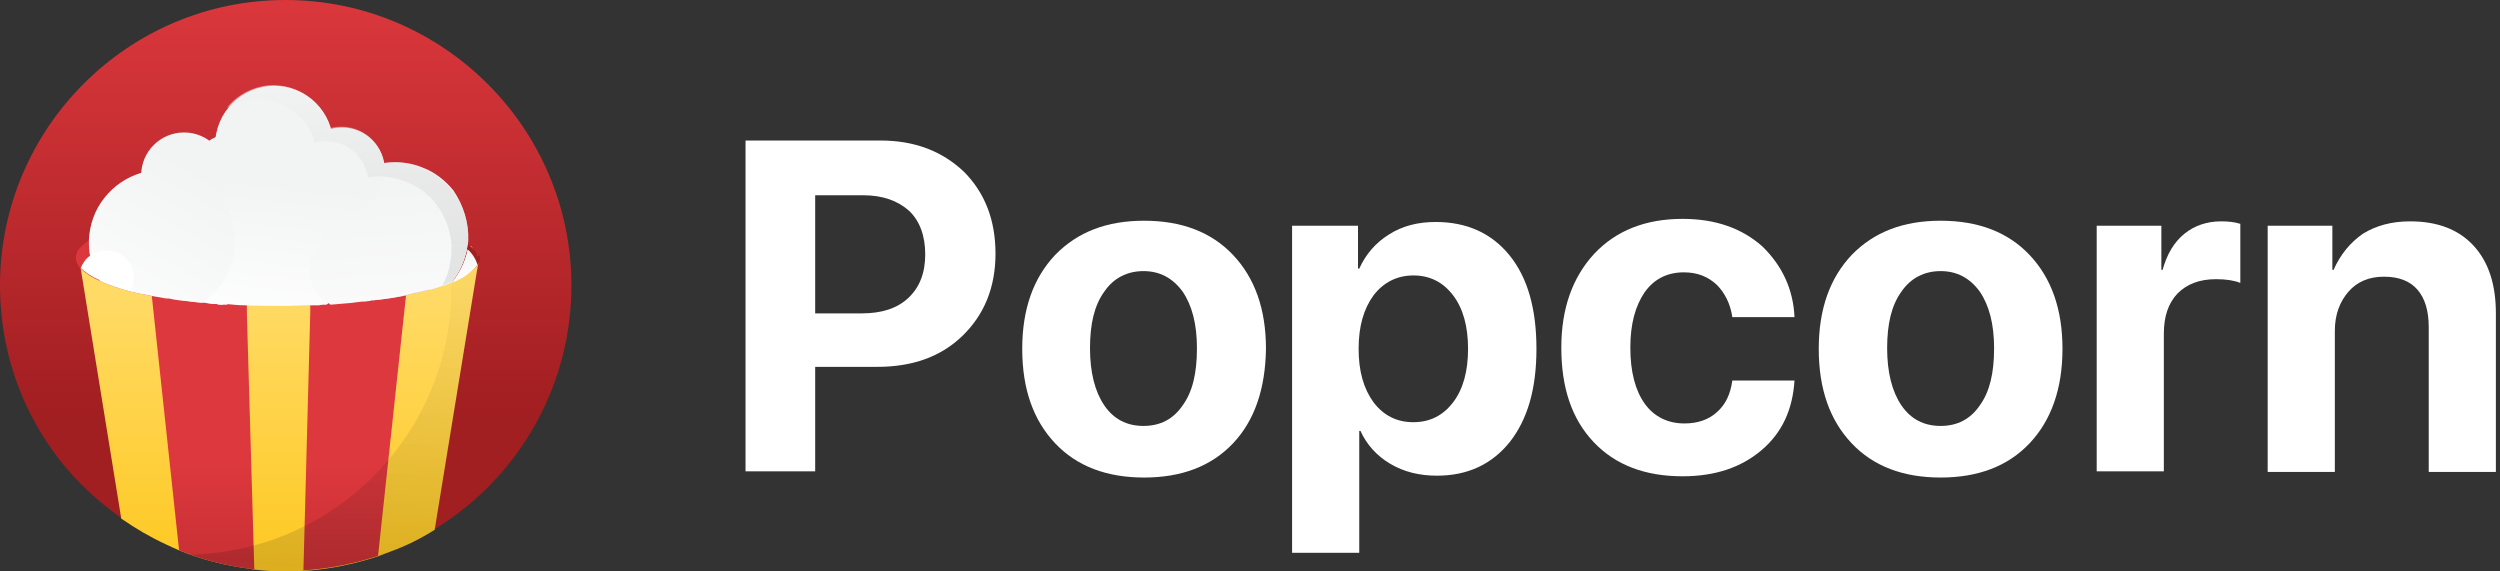 <svg width="140" height="32" viewBox="0 0 140 32" fill="none" xmlns="http://www.w3.org/2000/svg">
<rect x="0" y="0" width="140" height="32" fill="#333333" stroke="none"/>
<g clip-path="url(#clip0)">
<path d="M41.75 7.869H49.306C51.221 7.869 52.753 8.461 53.972 9.61C55.156 10.794 55.748 12.326 55.748 14.207C55.748 16.087 55.121 17.619 53.902 18.803C52.683 19.987 51.082 20.544 49.132 20.544H45.65V26.394H41.75V7.869ZM45.65 10.934V17.549H48.261C49.375 17.549 50.246 17.271 50.873 16.679C51.499 16.087 51.813 15.286 51.813 14.242C51.813 13.197 51.499 12.361 50.907 11.804C50.281 11.247 49.445 10.934 48.331 10.934H45.65Z" fill="white"/>
<path d="M80.4 12.431C82.141 12.431 83.534 13.058 84.544 14.311C85.554 15.565 86.041 17.306 86.041 19.534C86.041 21.763 85.554 23.469 84.544 24.757C83.534 26.011 82.176 26.638 80.47 26.638C79.495 26.638 78.625 26.429 77.859 25.976C77.093 25.523 76.535 24.897 76.187 24.131H76.118V30.955H72.357V12.64H76.048V15.042H76.118C76.501 14.207 77.058 13.58 77.789 13.127C78.555 12.64 79.425 12.431 80.4 12.431ZM79.147 23.643C80.087 23.643 80.818 23.26 81.375 22.529C81.933 21.798 82.211 20.788 82.211 19.534C82.211 18.281 81.933 17.271 81.375 16.54C80.818 15.809 80.087 15.425 79.147 15.425C78.242 15.425 77.475 15.809 76.918 16.54C76.361 17.306 76.083 18.281 76.083 19.534C76.083 20.788 76.361 21.763 76.918 22.529C77.475 23.26 78.207 23.643 79.147 23.643Z" fill="white"/>
<path d="M100.492 17.758H97.01C96.905 17.027 96.592 16.4 96.139 15.948C95.652 15.495 95.06 15.251 94.294 15.251C93.354 15.251 92.622 15.634 92.1 16.366C91.578 17.132 91.299 18.142 91.299 19.465C91.299 20.823 91.578 21.867 92.1 22.599C92.622 23.33 93.388 23.713 94.329 23.713C95.06 23.713 95.687 23.504 96.139 23.086C96.627 22.668 96.905 22.076 97.01 21.31H100.492C100.387 22.947 99.795 24.235 98.646 25.21C97.497 26.185 96.035 26.672 94.224 26.672C92.135 26.672 90.463 26.046 89.245 24.757C88.026 23.469 87.434 21.728 87.434 19.465C87.434 17.271 88.061 15.53 89.28 14.207C90.498 12.918 92.135 12.257 94.224 12.257C96.07 12.257 97.532 12.779 98.681 13.789C99.795 14.868 100.422 16.192 100.492 17.758Z" fill="white"/>
<path d="M113.654 24.827C112.435 26.115 110.764 26.742 108.675 26.742C106.585 26.742 104.914 26.115 103.695 24.827C102.477 23.539 101.85 21.798 101.85 19.534C101.85 17.306 102.477 15.565 103.695 14.276C104.949 12.988 106.585 12.361 108.675 12.361C110.764 12.361 112.435 12.988 113.654 14.276C114.873 15.565 115.499 17.306 115.499 19.534C115.499 21.763 114.873 23.539 113.654 24.827ZM108.675 23.852C109.615 23.852 110.346 23.469 110.868 22.703C111.425 21.937 111.669 20.892 111.669 19.5C111.669 18.142 111.391 17.097 110.868 16.331C110.311 15.565 109.58 15.182 108.675 15.182C107.769 15.182 107.003 15.565 106.481 16.331C105.924 17.097 105.68 18.142 105.68 19.5C105.68 20.858 105.959 21.937 106.481 22.703C107.003 23.469 107.735 23.852 108.675 23.852Z" fill="white"/>
<path d="M69.049 24.827C67.83 26.115 66.159 26.742 64.07 26.742C61.98 26.742 60.309 26.115 59.09 24.827C57.872 23.539 57.245 21.798 57.245 19.534C57.245 17.306 57.872 15.565 59.09 14.276C60.344 12.988 61.98 12.361 64.07 12.361C66.159 12.361 67.83 12.988 69.049 14.276C70.268 15.565 70.894 17.306 70.894 19.534C70.86 21.763 70.268 23.539 69.049 24.827ZM64.035 23.852C64.975 23.852 65.706 23.469 66.228 22.703C66.786 21.937 67.029 20.892 67.029 19.5C67.029 18.142 66.751 17.097 66.228 16.331C65.671 15.565 64.94 15.182 64.035 15.182C63.13 15.182 62.363 15.565 61.841 16.331C61.284 17.097 61.04 18.142 61.04 19.5C61.04 20.858 61.319 21.937 61.841 22.703C62.363 23.469 63.095 23.852 64.035 23.852Z" fill="white"/>
<path d="M117.415 26.429V12.64H121.036V15.112H121.106C121.349 14.242 121.732 13.58 122.324 13.092C122.881 12.64 123.578 12.396 124.379 12.396C124.762 12.396 125.145 12.431 125.458 12.535V15.843C125.11 15.704 124.657 15.634 124.1 15.634C123.16 15.634 122.464 15.913 121.941 16.435C121.419 16.992 121.175 17.724 121.175 18.699V26.394H117.415V26.429Z" fill="white"/>
<path d="M126.99 26.429V12.64H130.612V15.112H130.681C131.064 14.242 131.621 13.58 132.318 13.092C133.049 12.64 133.919 12.396 134.964 12.396C136.496 12.396 137.68 12.849 138.516 13.754C139.351 14.659 139.769 15.913 139.769 17.549V26.429H136.009V18.316C136.009 17.41 135.8 16.714 135.382 16.226C134.964 15.739 134.337 15.495 133.502 15.495C132.666 15.495 132.004 15.774 131.517 16.331C131.029 16.888 130.751 17.619 130.751 18.524V26.429H126.99Z" fill="white"/>
<path d="M32 15.983C32 21.31 29.389 26.046 25.384 28.936C25.036 29.18 24.688 29.423 24.34 29.632C23.573 30.12 22.738 30.538 21.867 30.851C21.623 30.955 21.38 31.025 21.136 31.13C19.848 31.547 18.524 31.826 17.132 31.93C17.062 31.93 16.992 31.93 16.958 31.93C16.644 31.965 16.331 31.965 16.017 31.965C15.425 31.965 14.834 31.93 14.242 31.861C14.172 31.861 14.102 31.861 14.068 31.826C12.64 31.652 11.282 31.304 10.028 30.781C9.785 30.677 9.541 30.572 9.332 30.468C8.427 30.05 7.591 29.563 6.79 29.005C6.442 28.762 6.094 28.483 5.78 28.239C2.229 25.349 0 20.927 0 15.983C0 7.173 7.173 0 15.983 0C24.792 0 32 7.173 32 15.983Z" fill="url(#paint0_linear)"/>
<path d="M26.812 14.416L26.777 14.729V14.799L26.707 15.182L24.34 29.667C23.573 30.154 22.738 30.572 21.867 30.886C21.623 30.99 21.38 31.06 21.136 31.164C19.848 31.582 18.524 31.861 17.132 31.965C17.062 31.965 16.992 31.965 16.957 31.965C16.644 32 16.331 32 16.017 32C15.425 32 14.834 31.965 14.242 31.895C14.172 31.895 14.102 31.895 14.067 31.861C12.64 31.687 11.282 31.338 10.028 30.816C9.785 30.712 9.541 30.607 9.332 30.503C8.427 30.085 7.591 29.597 6.79 29.04L4.527 15.077L4.492 14.938L4.422 14.555C4.457 14.276 4.631 14.033 4.875 13.789H26.394L26.812 14.416Z" fill="url(#paint1_linear)"/>
<path d="M14.242 31.895C14.172 31.895 14.102 31.895 14.068 31.861C12.64 31.687 11.282 31.338 10.028 30.816L8.531 16.853L8.496 16.54L8.461 16.157L8.427 15.913L8.183 13.754H13.754L13.789 15.147V15.321L13.824 17.132V17.549L14.242 31.895Z" fill="url(#paint2_linear)"/>
<path d="M23.016 13.754L22.807 15.878L22.773 16.122L22.738 16.54L22.703 16.853L21.171 31.13C19.883 31.547 18.559 31.826 17.166 31.93C17.097 31.93 17.027 31.93 16.992 31.93L17.375 17.48V17.062L17.41 15.774V15.53L17.445 13.684H23.016V13.754Z" fill="url(#paint3_linear)"/>
<path opacity="0.15" d="M26.812 14.416L26.777 14.729V14.799L26.707 15.182L24.34 29.667C23.573 30.154 22.738 30.572 21.867 30.886C21.623 30.99 21.38 31.06 21.136 31.164C19.848 31.582 18.524 31.861 17.132 31.965C17.062 31.965 17.027 31.965 16.958 31.965C16.644 32 16.331 32 16.017 32C15.425 32 14.834 31.965 14.242 31.895C14.172 31.895 14.137 31.895 14.068 31.895C12.849 31.756 11.7 31.478 10.585 31.06C18.733 30.921 25.28 24.27 25.28 16.122C25.28 15.321 25.21 14.555 25.106 13.789H26.429L26.812 14.416Z" fill="url(#paint4_linear)"/>
<path d="M26.881 14.381V14.416C26.881 14.45 26.881 14.45 26.881 14.485C26.881 14.59 26.847 14.659 26.777 14.764V14.799C26.638 15.008 26.394 15.216 26.081 15.391C25.872 15.53 25.593 15.634 25.314 15.774C25.14 15.843 24.931 15.913 24.723 15.983C24.688 15.983 24.653 16.017 24.653 16.017C24.583 16.052 24.514 16.052 24.409 16.087C24.34 16.122 24.235 16.122 24.165 16.157C24.131 16.157 24.061 16.192 24.026 16.192C23.748 16.261 23.434 16.331 23.086 16.4C23.016 16.435 22.912 16.435 22.842 16.47C22.285 16.644 21.763 16.714 21.241 16.784C21.101 16.784 20.997 16.818 20.858 16.818C20.823 16.818 20.788 16.818 20.753 16.818C20.648 16.818 20.544 16.853 20.44 16.853C20.405 16.853 20.335 16.853 20.3 16.853C20.126 16.888 19.952 16.888 19.778 16.923C19.395 16.958 18.977 16.992 18.559 17.027C18.49 17.027 18.42 17.027 18.35 17.027C18.211 17.027 18.072 17.027 17.933 17.062C17.828 17.062 17.724 17.062 17.619 17.062C17.549 17.062 17.445 17.062 17.375 17.062C17.341 17.062 17.306 17.062 17.271 17.062C16.888 17.062 16.54 17.097 16.157 17.097C15.983 17.097 15.809 17.097 15.6 17.097C14.973 17.097 14.381 17.097 13.789 17.062C13.441 17.062 13.092 17.027 12.779 16.992C12.675 16.992 12.605 16.992 12.501 16.992C12.396 16.992 12.292 16.992 12.187 16.958C12.117 16.958 12.013 16.958 11.943 16.923C11.874 16.923 11.804 16.923 11.735 16.923C11.665 16.923 11.595 16.923 11.526 16.923C11.456 16.923 11.386 16.923 11.317 16.888C11.143 16.888 10.934 16.853 10.759 16.818C10.725 16.818 10.69 16.818 10.655 16.818C10.446 16.784 10.237 16.784 10.028 16.749C9.889 16.714 9.75 16.714 9.61 16.679C9.506 16.714 9.402 16.714 9.297 16.714C8.949 16.644 8.635 16.609 8.322 16.54C8.183 16.505 8.044 16.47 7.939 16.47C7.73 16.435 7.521 16.366 7.312 16.331C6.651 16.157 6.059 15.948 5.606 15.739C5.119 15.53 4.77 15.286 4.527 15.042C4.422 14.938 4.353 14.834 4.318 14.729C4.283 14.625 4.248 14.52 4.248 14.416C4.248 14.346 4.248 14.311 4.283 14.242C4.318 14.033 4.492 13.824 4.736 13.65C4.77 13.615 4.77 13.615 4.805 13.58C4.875 13.545 4.945 13.476 5.014 13.441C5.362 13.197 5.85 12.988 6.442 12.779C7.103 12.57 7.869 12.361 8.74 12.187C8.949 12.152 9.193 12.117 9.436 12.083C9.471 12.083 9.471 12.083 9.506 12.083H9.541C9.576 12.083 9.61 12.083 9.645 12.083C10.168 12.013 10.725 11.943 11.282 11.874C11.386 11.874 11.526 11.839 11.63 11.839C11.978 11.804 12.326 11.769 12.675 11.769C12.953 11.769 13.232 11.735 13.51 11.735C13.65 11.735 13.789 11.735 13.893 11.735C14.068 11.735 14.207 11.735 14.381 11.735C14.52 11.735 14.659 11.735 14.799 11.735C15.008 11.735 15.182 11.735 15.391 11.735H15.495C15.6 11.735 15.704 11.735 15.774 11.735C16.157 11.735 16.575 11.735 16.958 11.769C17.027 11.769 17.097 11.769 17.166 11.769C17.201 11.769 17.201 11.769 17.236 11.769C17.271 11.769 17.306 11.769 17.375 11.769C17.549 11.769 17.689 11.769 17.863 11.804C17.967 11.804 18.072 11.804 18.176 11.839C18.211 11.839 18.246 11.839 18.281 11.839C18.699 11.874 19.082 11.909 19.5 11.943C19.848 11.978 20.196 12.013 20.509 12.048C20.579 12.048 20.648 12.048 20.718 12.083C20.858 12.083 21.032 12.117 21.171 12.152C21.31 12.187 21.449 12.187 21.589 12.222H21.623C21.763 12.257 21.937 12.257 22.076 12.292C22.807 12.431 23.469 12.57 24.061 12.744C24.096 12.744 24.131 12.779 24.165 12.779C24.27 12.814 24.409 12.849 24.514 12.884C24.618 12.918 24.723 12.953 24.792 12.988C25.245 13.162 25.628 13.336 25.941 13.51C26.011 13.545 26.081 13.58 26.115 13.615C26.15 13.65 26.185 13.684 26.255 13.719C26.498 13.893 26.672 14.102 26.742 14.276C26.742 14.311 26.742 14.311 26.777 14.346C26.847 14.276 26.881 14.311 26.881 14.381Z" fill="url(#paint5_linear)"/>
<path d="M12.605 16.818C12.57 16.888 12.501 16.992 12.466 17.062C12.361 17.062 12.257 17.062 12.152 17.027C11.943 17.027 11.735 16.992 11.491 16.958C10.968 16.923 10.481 16.853 9.993 16.784C9.854 16.749 9.715 16.749 9.576 16.714C9.541 16.679 9.541 16.609 9.506 16.575C9.506 16.54 9.471 16.505 9.471 16.47C9.402 16.192 9.402 15.913 9.436 15.669C9.506 15.251 9.785 14.868 10.133 14.59C10.237 14.52 10.377 14.45 10.481 14.416C10.516 14.416 10.551 14.381 10.585 14.381C11.247 14.207 11.943 14.416 12.361 14.938C12.396 14.973 12.431 15.042 12.466 15.077C12.535 15.182 12.605 15.321 12.64 15.425C12.64 15.425 12.64 15.425 12.64 15.46C12.884 15.913 12.849 16.435 12.605 16.818Z" fill="white"/>
<path d="M11.56 15.809C12.118 15.809 12.57 15.356 12.57 14.799C12.57 14.241 12.118 13.789 11.56 13.789C11.003 13.789 10.551 14.241 10.551 14.799C10.551 15.356 11.003 15.809 11.56 15.809Z" fill="#E5CACB"/>
<path d="M12.744 17.062C12.64 17.062 12.57 17.062 12.466 17.062C12.361 17.062 12.257 17.062 12.152 17.027C11.943 17.027 11.735 16.992 11.491 16.958C11.595 16.714 11.804 16.54 12.048 16.54C12.117 16.54 12.187 16.54 12.222 16.54C12.361 16.575 12.501 16.679 12.605 16.784C12.675 16.888 12.709 16.992 12.744 17.062Z" fill="white"/>
<path d="M24.2 15.286C24.2 15.46 24.165 15.634 24.131 15.809C24.096 15.913 24.061 16.017 24.026 16.122C23.991 16.157 23.991 16.226 23.956 16.261C23.678 16.331 23.364 16.401 23.016 16.47C22.947 16.505 22.842 16.505 22.773 16.54C22.285 16.644 21.763 16.714 21.241 16.784C21.101 16.784 20.997 16.818 20.857 16.818C20.823 16.818 20.788 16.818 20.753 16.818C20.648 16.818 20.544 16.853 20.44 16.853C20.405 16.853 20.335 16.853 20.3 16.853C20.231 16.784 20.161 16.714 20.126 16.679C20.091 16.609 20.022 16.575 19.987 16.505C19.848 16.296 19.743 16.052 19.674 15.843C19.639 15.739 19.639 15.669 19.604 15.565C19.569 15.425 19.569 15.321 19.569 15.182C19.569 14.903 19.604 14.625 19.708 14.381C19.743 14.311 19.778 14.207 19.813 14.137C19.883 13.998 19.952 13.859 20.057 13.754C20.091 13.684 20.161 13.615 20.231 13.545C20.265 13.51 20.3 13.476 20.37 13.441C20.44 13.371 20.509 13.336 20.579 13.267C20.648 13.232 20.718 13.162 20.788 13.127L20.823 13.092C20.927 13.023 21.032 12.988 21.136 12.953C21.206 12.918 21.275 12.918 21.345 12.884C21.937 12.744 22.564 12.814 23.086 13.127C23.225 13.197 23.33 13.267 23.434 13.371C23.469 13.406 23.504 13.441 23.539 13.476C23.608 13.545 23.678 13.615 23.747 13.684C23.817 13.754 23.852 13.824 23.922 13.928C23.956 13.963 23.956 13.998 23.991 14.068C24.026 14.137 24.061 14.207 24.096 14.276C24.131 14.59 24.2 14.938 24.2 15.286Z" fill="#E5CACB"/>
<path d="M21.658 14.834C22.428 14.834 23.051 14.21 23.051 13.441C23.051 12.671 22.428 12.048 21.658 12.048C20.889 12.048 20.265 12.671 20.265 13.441C20.265 14.21 20.889 14.834 21.658 14.834Z" fill="#E5CACB"/>
<path d="M24.653 16.052C24.618 16.052 24.583 16.087 24.583 16.087C24.374 16.157 24.165 16.226 23.956 16.261C23.678 16.331 23.364 16.4 23.016 16.47C22.982 16.4 22.947 16.331 22.947 16.261C22.842 15.774 23.121 15.321 23.608 15.216H23.643C23.852 15.182 24.026 15.216 24.2 15.286C24.409 15.391 24.583 15.6 24.653 15.878C24.653 15.913 24.653 15.983 24.653 16.052Z" fill="#E5CACB"/>
<path d="M20.683 13.441C20.509 14.45 20.057 15.391 19.325 16.157C19.116 16.4 18.873 16.644 18.594 16.853C18.524 16.888 18.455 16.958 18.385 16.992C18.35 17.027 18.316 17.027 18.281 17.062C18.141 17.062 18.002 17.062 17.863 17.097C17.758 17.097 17.654 17.097 17.549 17.097C17.48 17.097 17.375 17.097 17.306 17.097C17.271 17.097 17.236 17.097 17.201 17.097C16.818 17.097 16.47 17.132 16.087 17.132C15.913 17.132 15.739 17.132 15.53 17.132C14.903 17.132 14.311 17.132 13.719 17.097C13.371 17.097 13.023 17.062 12.71 17.027C12.605 17.027 12.535 17.027 12.431 17.027C12.326 17.027 12.222 17.027 12.117 16.992C12.048 16.992 11.943 16.992 11.874 16.958C11.769 16.888 11.665 16.784 11.526 16.714C11.212 16.47 10.934 16.157 10.655 15.809C9.785 14.694 9.402 13.336 9.471 12.048V12.013C9.506 11.177 9.75 10.342 10.168 9.61C10.516 8.984 11.003 8.392 11.63 7.939C11.665 7.939 11.665 7.904 11.7 7.904C11.769 7.835 11.874 7.765 11.978 7.73C14.033 6.372 16.714 6.511 18.594 8.009C18.768 8.148 18.942 8.287 19.116 8.461C19.291 8.635 19.43 8.775 19.569 8.949C19.743 9.193 19.917 9.402 20.022 9.645C20.405 10.342 20.648 11.108 20.718 11.909C20.823 12.431 20.788 12.953 20.683 13.441Z" fill="url(#paint6_linear)"/>
<path d="M15.356 11.421C17.183 11.421 18.664 9.94 18.664 8.113C18.664 6.286 17.183 4.805 15.356 4.805C13.529 4.805 12.048 6.286 12.048 8.113C12.048 9.94 13.529 11.421 15.356 11.421Z" fill="url(#paint7_linear)"/>
<path d="M20.718 16.853C20.614 16.853 20.509 16.888 20.405 16.888C20.37 16.888 20.3 16.888 20.265 16.888C20.091 16.923 19.917 16.923 19.743 16.958C19.36 16.992 18.942 17.027 18.524 17.062C18.49 17.062 18.455 17.027 18.42 16.992C17.828 16.644 17.41 16.052 17.341 15.286C17.306 14.59 17.584 13.963 18.072 13.51C18.42 13.232 18.838 13.023 19.291 12.988C19.639 12.953 19.987 13.023 20.3 13.162C20.37 13.197 20.44 13.232 20.474 13.267C20.544 13.301 20.614 13.336 20.683 13.406C21.101 13.719 21.415 14.207 21.519 14.764C21.519 14.834 21.554 14.903 21.554 14.973C21.623 15.739 21.275 16.435 20.718 16.853Z" fill="url(#paint8_linear)"/>
<path d="M26.22 13.441C26.22 13.615 26.185 13.754 26.15 13.928C26.011 14.59 25.732 15.251 25.28 15.809C25.106 15.878 24.897 15.948 24.688 16.017C24.653 16.017 24.618 16.052 24.618 16.052C24.548 16.087 24.479 16.087 24.374 16.122C24.305 16.157 24.2 16.157 24.131 16.192C24.096 16.192 24.026 16.226 23.991 16.226C23.713 16.296 23.399 16.366 23.051 16.435C22.982 16.47 22.877 16.47 22.807 16.505C22.285 16.644 21.763 16.714 21.241 16.784C21.101 16.784 20.997 16.818 20.858 16.818C20.823 16.818 20.788 16.818 20.753 16.818C20.649 16.818 20.544 16.853 20.44 16.853C20.335 16.784 20.196 16.749 20.091 16.679C19.848 16.54 19.604 16.366 19.36 16.157C19.186 16.017 19.047 15.843 18.907 15.669C18.42 15.043 18.142 14.276 18.072 13.545C18.002 12.918 18.107 12.292 18.35 11.7C18.524 11.247 18.768 10.864 19.082 10.481C19.256 10.307 19.43 10.133 19.639 9.959C19.778 9.854 19.917 9.75 20.091 9.645C21.206 8.984 22.564 8.914 23.713 9.402C24.34 9.645 24.931 10.098 25.384 10.655C25.976 11.526 26.255 12.501 26.22 13.441Z" fill="url(#paint9_linear)"/>
<path d="M19.151 11.943C20.478 11.943 21.554 10.868 21.554 9.541C21.554 8.214 20.478 7.138 19.151 7.138C17.824 7.138 16.749 8.214 16.749 9.541C16.749 10.868 17.824 11.943 19.151 11.943Z" fill="url(#paint10_linear)"/>
<path d="M26.742 14.834C26.603 15.042 26.359 15.251 26.046 15.46C25.837 15.6 25.558 15.739 25.28 15.843C25.732 15.286 26.046 14.659 26.185 13.963C26.429 14.172 26.638 14.485 26.742 14.834Z" fill="url(#paint11_linear)"/>
<path d="M26.15 13.963C26.011 14.625 25.732 15.286 25.245 15.843C25.106 15.913 24.931 15.983 24.757 16.017C24.723 16.017 24.688 16.052 24.618 16.052C24.583 16.052 24.549 16.087 24.549 16.087C24.409 16.122 24.235 16.192 24.061 16.226C23.852 15.983 23.713 15.669 23.678 15.321C23.608 14.485 24.235 13.754 25.106 13.684C25.175 13.684 25.245 13.684 25.28 13.684C25.628 13.684 25.907 13.789 26.15 13.963Z" fill="url(#paint12_linear)"/>
<path d="M12.292 16.052C12.083 16.331 11.839 16.54 11.595 16.749C11.491 16.818 11.421 16.888 11.317 16.958C10.864 16.923 10.446 16.853 10.028 16.818C9.889 16.784 9.75 16.784 9.61 16.749C9.506 16.714 9.402 16.714 9.297 16.714C8.949 16.644 8.636 16.609 8.322 16.54C8.183 16.505 8.044 16.47 7.939 16.47C7.73 16.435 7.521 16.366 7.312 16.331C6.651 16.157 6.059 15.948 5.606 15.739C5.328 15.321 5.153 14.834 5.049 14.346C4.979 14.068 4.979 13.754 4.979 13.441C5.014 12.605 5.293 11.769 5.85 11.073C6.407 10.377 7.103 9.924 7.904 9.68C8.67 9.436 9.506 9.436 10.272 9.68C10.725 9.819 11.177 10.063 11.595 10.377C11.874 10.62 12.152 10.864 12.361 11.143C12.501 11.351 12.64 11.526 12.744 11.735C13.406 13.092 13.267 14.764 12.292 16.052Z" fill="url(#paint13_linear)"/>
<path d="M10.307 12.222C11.634 12.222 12.71 11.146 12.71 9.819C12.71 8.492 11.634 7.417 10.307 7.417C8.98 7.417 7.904 8.492 7.904 9.819C7.904 11.146 8.98 12.222 10.307 12.222Z" fill="url(#paint14_linear)"/>
<path d="M7.486 15.669C7.486 15.878 7.417 16.122 7.312 16.296C6.651 16.122 6.059 15.913 5.606 15.704C5.119 15.495 4.77 15.251 4.527 15.008C4.631 14.729 4.805 14.485 5.049 14.311C5.328 14.102 5.676 13.998 6.059 14.033C6.929 14.068 7.556 14.834 7.486 15.669Z" fill="white"/>
<path opacity="0.47" d="M26.22 13.441C26.22 13.615 26.185 13.754 26.15 13.928C26.011 14.59 25.732 15.251 25.245 15.809C25.106 15.878 24.931 15.948 24.757 15.983C25.001 15.6 25.14 15.147 25.21 14.729C25.245 14.555 25.245 14.416 25.28 14.242C25.28 14.068 25.28 13.859 25.28 13.65C25.21 12.884 24.931 12.117 24.444 11.456C23.991 10.864 23.434 10.446 22.773 10.202C22.355 10.028 21.937 9.924 21.519 9.889C21.241 9.854 20.927 9.889 20.614 9.924C20.579 9.75 20.544 9.576 20.474 9.436C20.161 8.635 19.465 8.044 18.629 7.939C18.455 7.904 18.246 7.904 18.072 7.904C17.933 7.904 17.758 7.939 17.619 7.974C17.584 7.904 17.584 7.8 17.549 7.73C17.062 6.372 15.704 5.467 14.172 5.571C13.65 5.606 13.162 5.78 12.71 6.024C13.267 5.328 14.102 4.875 15.042 4.77C16.644 4.666 18.072 5.676 18.49 7.173C18.629 7.138 18.768 7.103 18.942 7.103C20.196 6.999 21.31 7.904 21.484 9.123C22.215 9.019 22.947 9.123 23.643 9.402C24.27 9.68 24.862 10.098 25.314 10.655C25.976 11.526 26.255 12.501 26.22 13.441Z" fill="url(#paint15_linear)"/>
</g>
<defs>
<linearGradient id="paint0_linear" x1="15.999" y1="-0.728" x2="15.999" y2="23.35" gradientUnits="userSpaceOnUse">
<stop stop-color="#DC383D"/>
<stop offset="1" stop-color="#A11E21"/>
</linearGradient>
<linearGradient id="paint1_linear" x1="15.599" y1="16.753" x2="15.599" y2="36.38" gradientUnits="userSpaceOnUse">
<stop stop-color="#FFDA64"/>
<stop offset="1" stop-color="#FEC30E"/>
</linearGradient>
<linearGradient id="paint2_linear" x1="11.204" y1="26.183" x2="11.204" y2="42.448" gradientUnits="userSpaceOnUse">
<stop stop-color="#DC383D"/>
<stop offset="1" stop-color="#A11E21"/>
</linearGradient>
<linearGradient id="paint3_linear" x1="19.972" y1="26.183" x2="19.972" y2="42.448" gradientUnits="userSpaceOnUse">
<stop stop-color="#DC383D"/>
<stop offset="1" stop-color="#A11E21"/>
</linearGradient>
<linearGradient id="paint4_linear" x1="17.608" y1="33.826" x2="19.678" y2="12.435" gradientUnits="userSpaceOnUse">
<stop stop-color="#0B0B0B"/>
<stop offset="1" stop-color="#0B0B0B" stop-opacity="0"/>
</linearGradient>
<linearGradient id="paint5_linear" x1="4.248" y1="14.394" x2="26.87" y2="14.394" gradientUnits="userSpaceOnUse">
<stop stop-color="#DC383D"/>
<stop offset="1" stop-color="#A11E21"/>
</linearGradient>
<linearGradient id="paint6_linear" x1="15.418" y1="10.219" x2="14.459" y2="18.576" gradientUnits="userSpaceOnUse">
<stop stop-color="#F2F3F3"/>
<stop offset="1" stop-color="white"/>
</linearGradient>
<linearGradient id="paint7_linear" x1="15.106" y1="10.183" x2="14.148" y2="18.54" gradientUnits="userSpaceOnUse">
<stop stop-color="#F2F3F3"/>
<stop offset="1" stop-color="white"/>
</linearGradient>
<linearGradient id="paint8_linear" x1="19.042" y1="9.631" x2="20.001" y2="22.549" gradientUnits="userSpaceOnUse">
<stop stop-color="#F2F3F3"/>
<stop offset="1" stop-color="white"/>
</linearGradient>
<linearGradient id="paint9_linear" x1="21.855" y1="9.422" x2="22.814" y2="22.341" gradientUnits="userSpaceOnUse">
<stop stop-color="#F2F3F3"/>
<stop offset="1" stop-color="white"/>
</linearGradient>
<linearGradient id="paint10_linear" x1="19.04" y1="10.634" x2="18.081" y2="18.991" gradientUnits="userSpaceOnUse">
<stop stop-color="#F2F3F3"/>
<stop offset="1" stop-color="white"/>
</linearGradient>
<linearGradient id="paint11_linear" x1="25.892" y1="13.966" x2="26.025" y2="15.76" gradientUnits="userSpaceOnUse">
<stop stop-color="#F2F3F3"/>
<stop offset="1" stop-color="white"/>
</linearGradient>
<linearGradient id="paint12_linear" x1="24.526" y1="9.219" x2="25.486" y2="22.15" gradientUnits="userSpaceOnUse">
<stop stop-color="#F2F3F3"/>
<stop offset="1" stop-color="white"/>
</linearGradient>
<linearGradient id="paint13_linear" x1="11.257" y1="9.54" x2="5.583" y2="19.928" gradientUnits="userSpaceOnUse">
<stop stop-color="#F2F3F3"/>
<stop offset="1" stop-color="white"/>
</linearGradient>
<linearGradient id="paint14_linear" x1="10.627" y1="9.196" x2="4.954" y2="19.585" gradientUnits="userSpaceOnUse">
<stop stop-color="#F2F3F3"/>
<stop offset="1" stop-color="white"/>
</linearGradient>
<linearGradient id="paint15_linear" x1="19.633" y1="14.413" x2="19.211" y2="0.881" gradientUnits="userSpaceOnUse">
<stop stop-color="#CDCECE"/>
<stop offset="1" stop-color="white"/>
</linearGradient>
<clipPath id="clip0">
<rect width="139.804" height="32" fill="white"/>
</clipPath>
</defs>
</svg>
